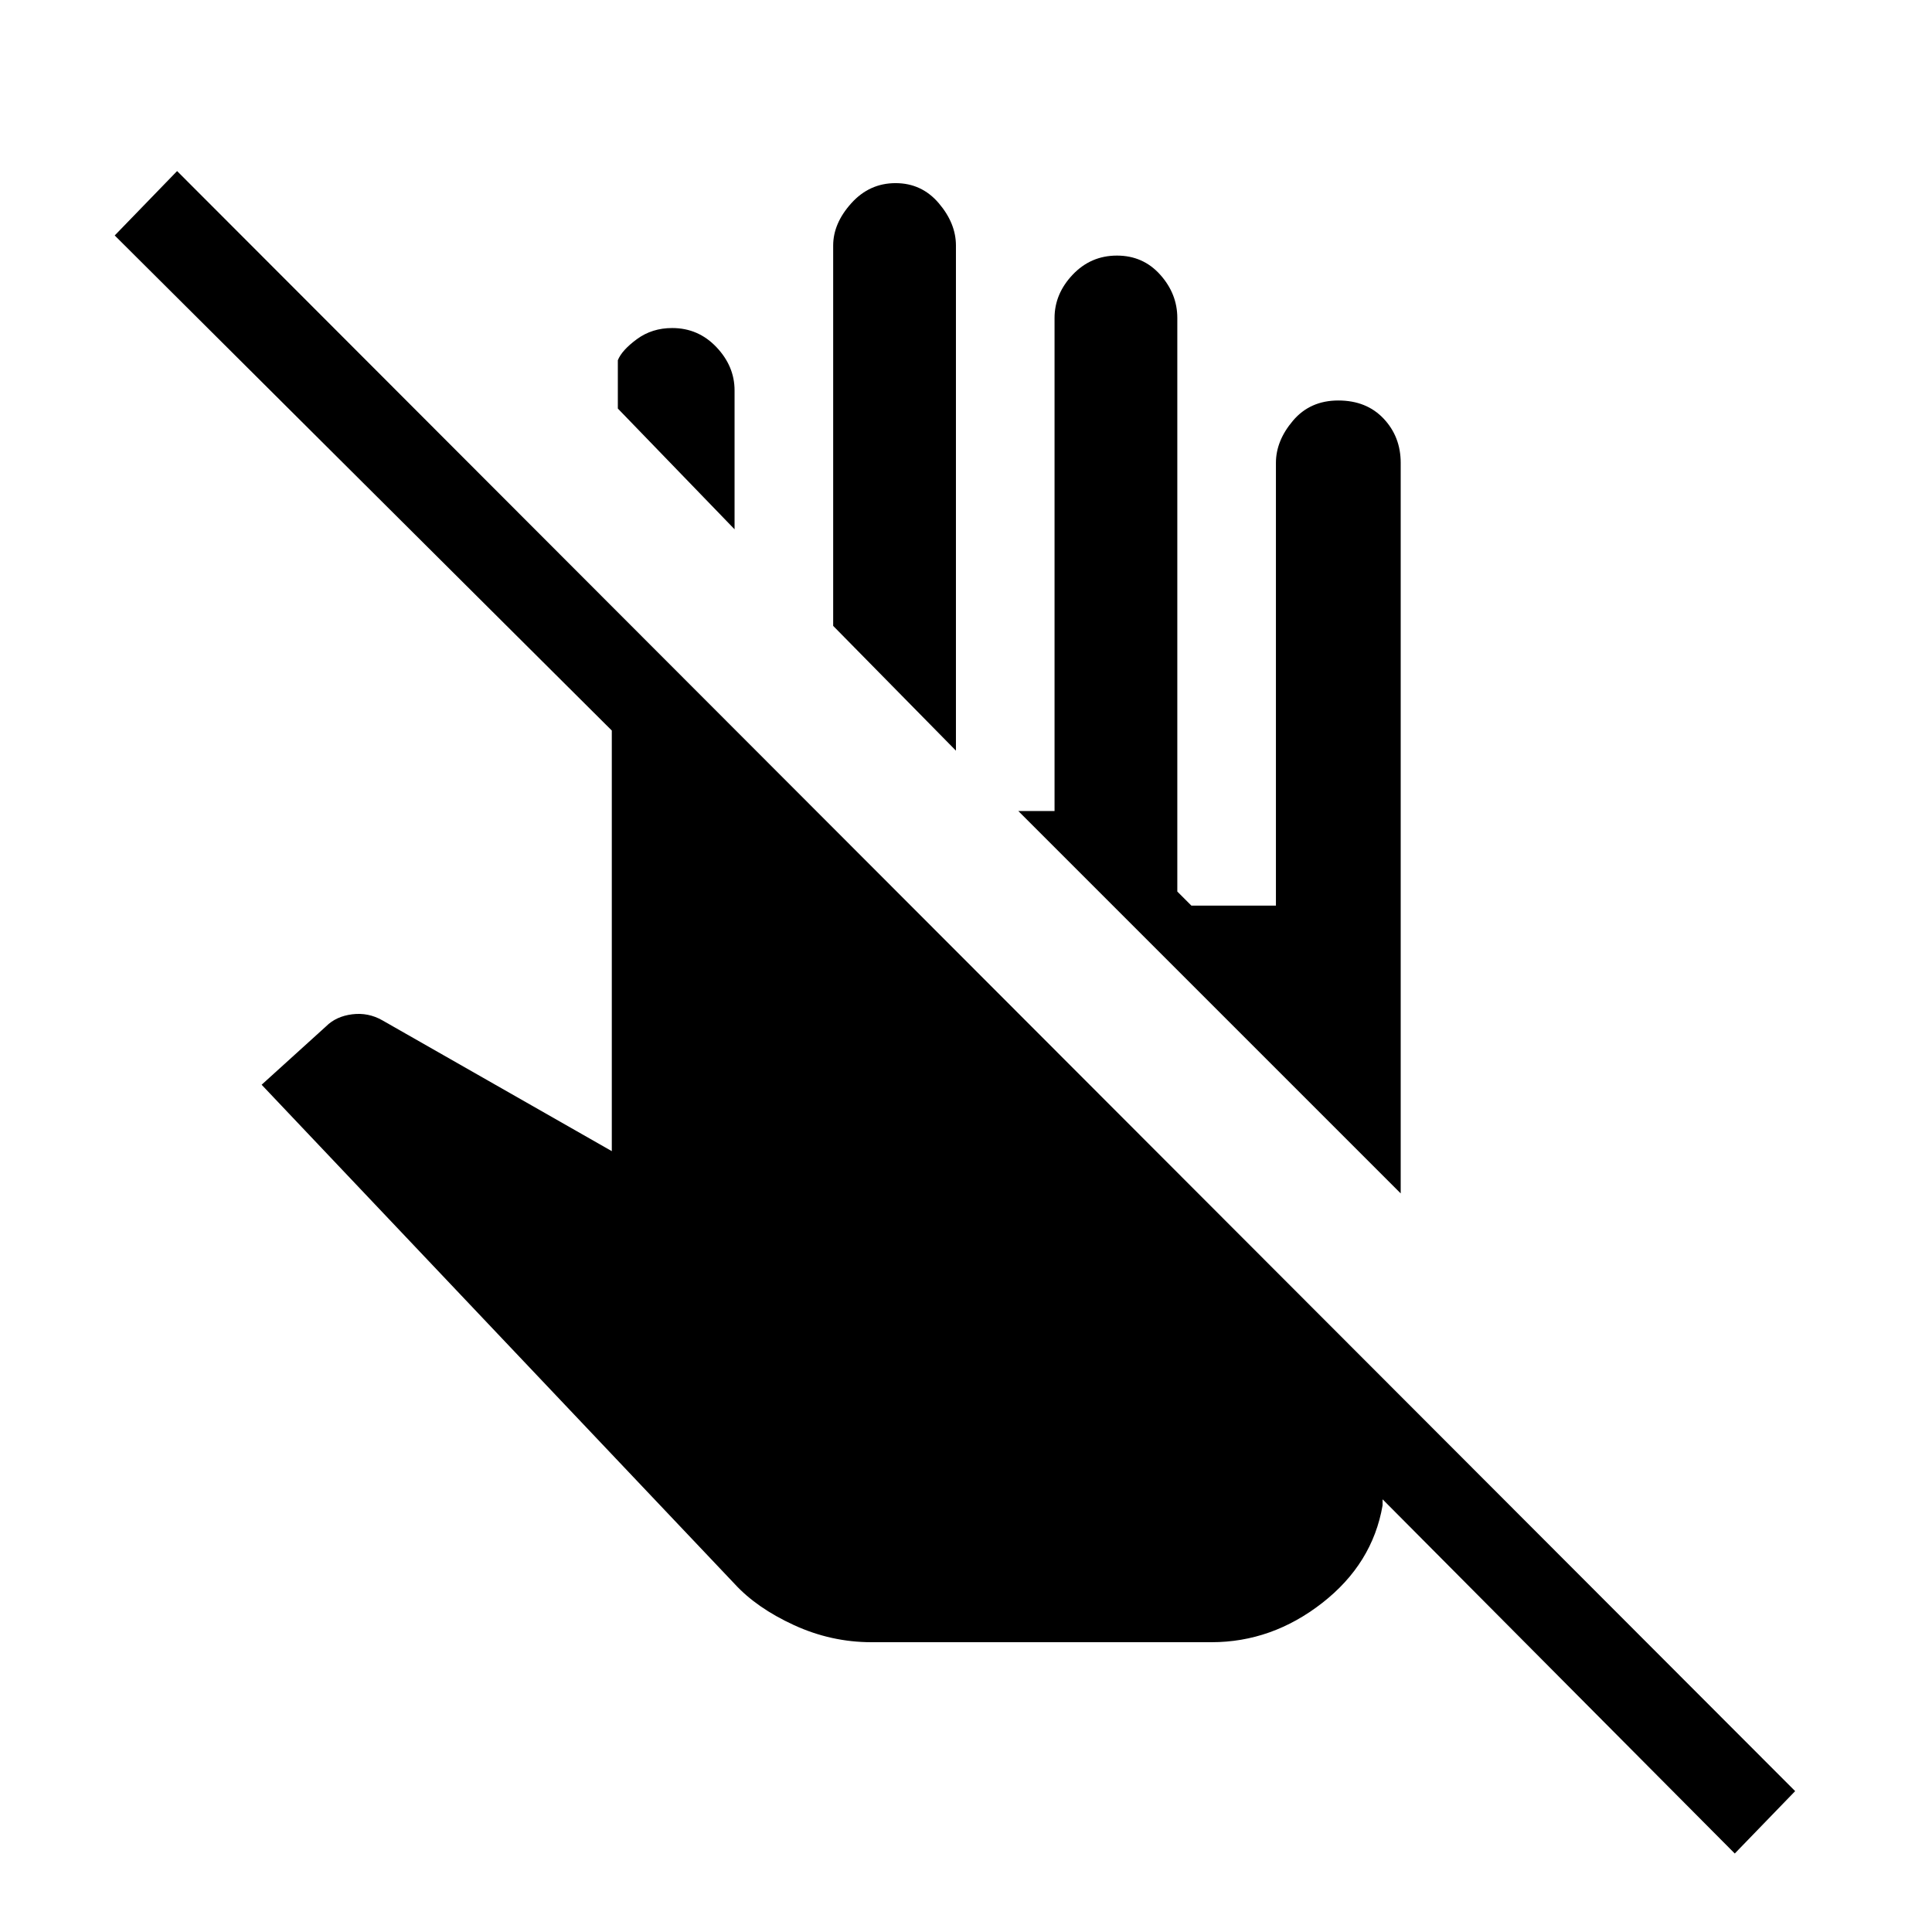 <svg xmlns="http://www.w3.org/2000/svg" height="48" width="48"><path d="m43.1 46.05-8.75-8.8v.15q-.25 1.45-1.5 2.425-1.25.975-2.75.975h-8.45q-1 0-1.925-.425T18.25 39.35L6.5 26.95l1.6-1.45q.25-.25.65-.3.4-.05.75.15l5.7 3.25V18.15L2.85 5.85l1.55-1.6L44.6 44.5Zm-8.3-16.4-9.5-9.5h.9V7.9q0-.6.45-1.075t1.1-.475q.65 0 1.075.475.425.475.425 1.075v14.25l.35.35h2.1v-11q0-.55.425-1.05t1.125-.5q.7 0 1.125.45.425.45.425 1.1Zm-11.05-11-3.05-3.1V6.1q0-.55.45-1.05t1.1-.5q.65 0 1.075.5.425.5.425 1.05Zm-5.5-5.5-2.9-3v-1.2q.1-.25.475-.525t.875-.275q.65 0 1.1.475.45.475.45 1.075Z"/></svg>